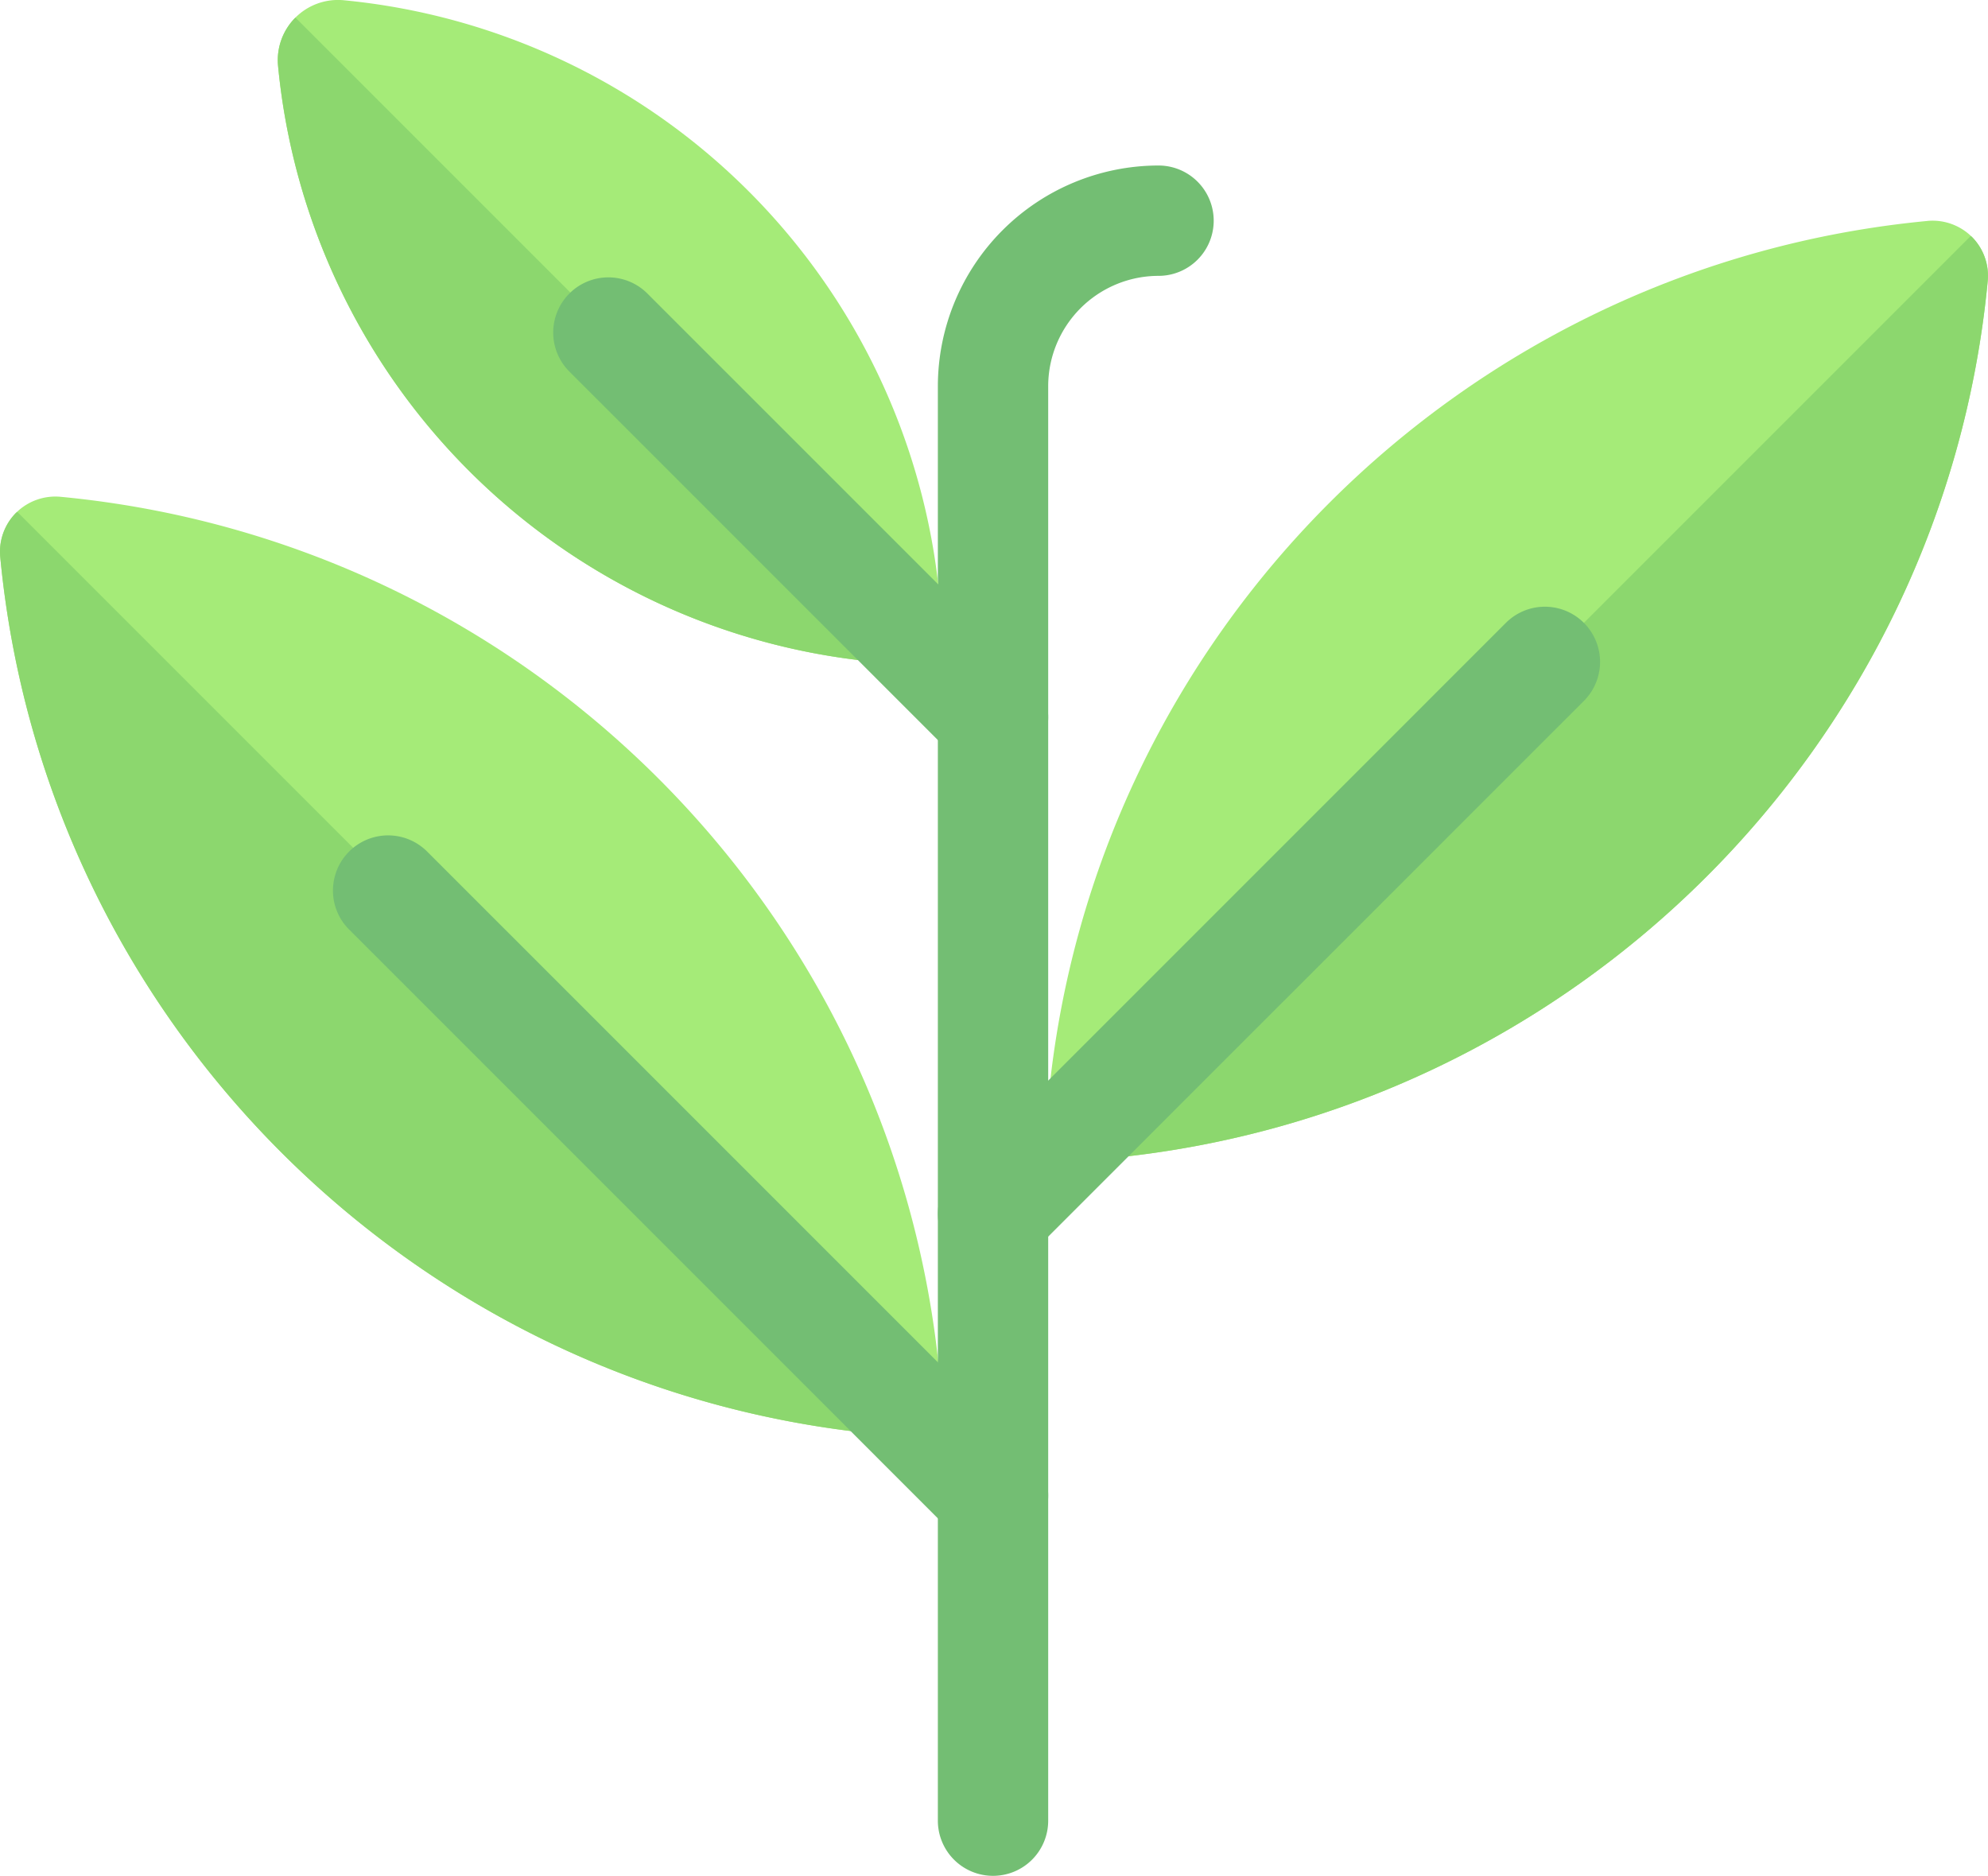 <svg xmlns="http://www.w3.org/2000/svg" viewBox="0 0 317.896 299.94"><g data-name="Groupe 2"><path fill="#a5eb78" d="M9.651 79.434a8.92 8.92 0 0 0-7.068 2.546 8.822 8.822 0 0 0-2.546 7.073c7.077 74.219 66.2 133.215 140.584 140.27.28.025.56.043.836.043a8.826 8.826 0 0 0 8.783-9.658C143.165 145.482 84.04 86.49 9.651 79.434Z" data-name="Tracé 1"/><path fill="#8cd76e" d="M140.624 229.323c.28.025.56.043.836.043a8.808 8.808 0 0 0 6.237-2.585L2.775 81.86c-.055.053-.136.066-.19.12a8.822 8.822 0 0 0-2.546 7.073c7.077 74.219 66.203 133.215 140.585 140.27Z" data-name="Tracé 2"/><path fill="#a5eb78" d="M308.242 35.321a8.92 8.92 0 0 1 7.068 2.546 8.822 8.822 0 0 1 2.541 7.073c-7.077 74.219-66.2 133.215-140.584 140.27-.28.025-.56.043-.836.043a8.826 8.826 0 0 1-8.78-9.653c7.077-74.226 66.2-133.217 140.589-140.274Z" data-name="Tracé 3"/><path fill="#8cd76e" d="M177.271 185.211c-.28.025-.56.043-.836.043a8.808 8.808 0 0 1-6.237-2.585L315.12 37.747c.055.053.136.066.19.12a8.822 8.822 0 0 1 2.541 7.073c-7.078 74.218-66.2 133.214-140.585 140.271Z" data-name="Tracé 4"/><g fill="#73be73" data-name="Groupe 1"><path d="M158.793 299.94a8.82 8.82 0 0 1-8.822-8.824V61.752a35.327 35.327 0 0 1 35.287-35.287 8.822 8.822 0 0 1 0 17.644 17.662 17.662 0 0 0-17.644 17.644V291.12a8.817 8.817 0 0 1-8.821 8.82Z" data-name="Tracé 6"/><path d="M158.793 247.949a8.787 8.787 0 0 1-6.237-2.585l-96.73-96.73a8.821 8.821 0 0 1 12.475-12.475l96.73 96.73a8.822 8.822 0 0 1-6.238 15.06Z" data-name="Tracé 7"/></g><path fill="#a5eb78" d="M140.651 105.854c-.3 0-.606-.014-.912-.042A105.9 105.9 0 0 1 44.462 10.53 9.628 9.628 0 0 1 54.951.037a105.9 105.9 0 0 1 95.282 95.282 9.626 9.626 0 0 1-9.581 10.535Z" data-name="Tracé 8"/><path fill="#73be73" d="M158.793 202.9a8.822 8.822 0 0 1-6.237-15.06l88.218-88.218a8.823 8.823 0 1 1 12.477 12.478l-88.22 88.215a8.791 8.791 0 0 1-6.238 2.585Z" data-name="Tracé 9"/><path fill="#8cd76e" d="M139.746 105.811a9.618 9.618 0 0 0 7.716-2.778L47.24 2.813a9.62 9.62 0 0 0-2.777 7.716 105.9 105.9 0 0 0 95.283 95.282Z" data-name="Tracé 10"/><path fill="#73be73" d="M158.793 123.5a8.787 8.787 0 0 1-6.237-2.585L91.113 59.476A8.822 8.822 0 1 1 103.588 47l61.443 61.443a8.822 8.822 0 0 1-6.238 15.06Z" data-name="Tracé 11"/></g></svg>